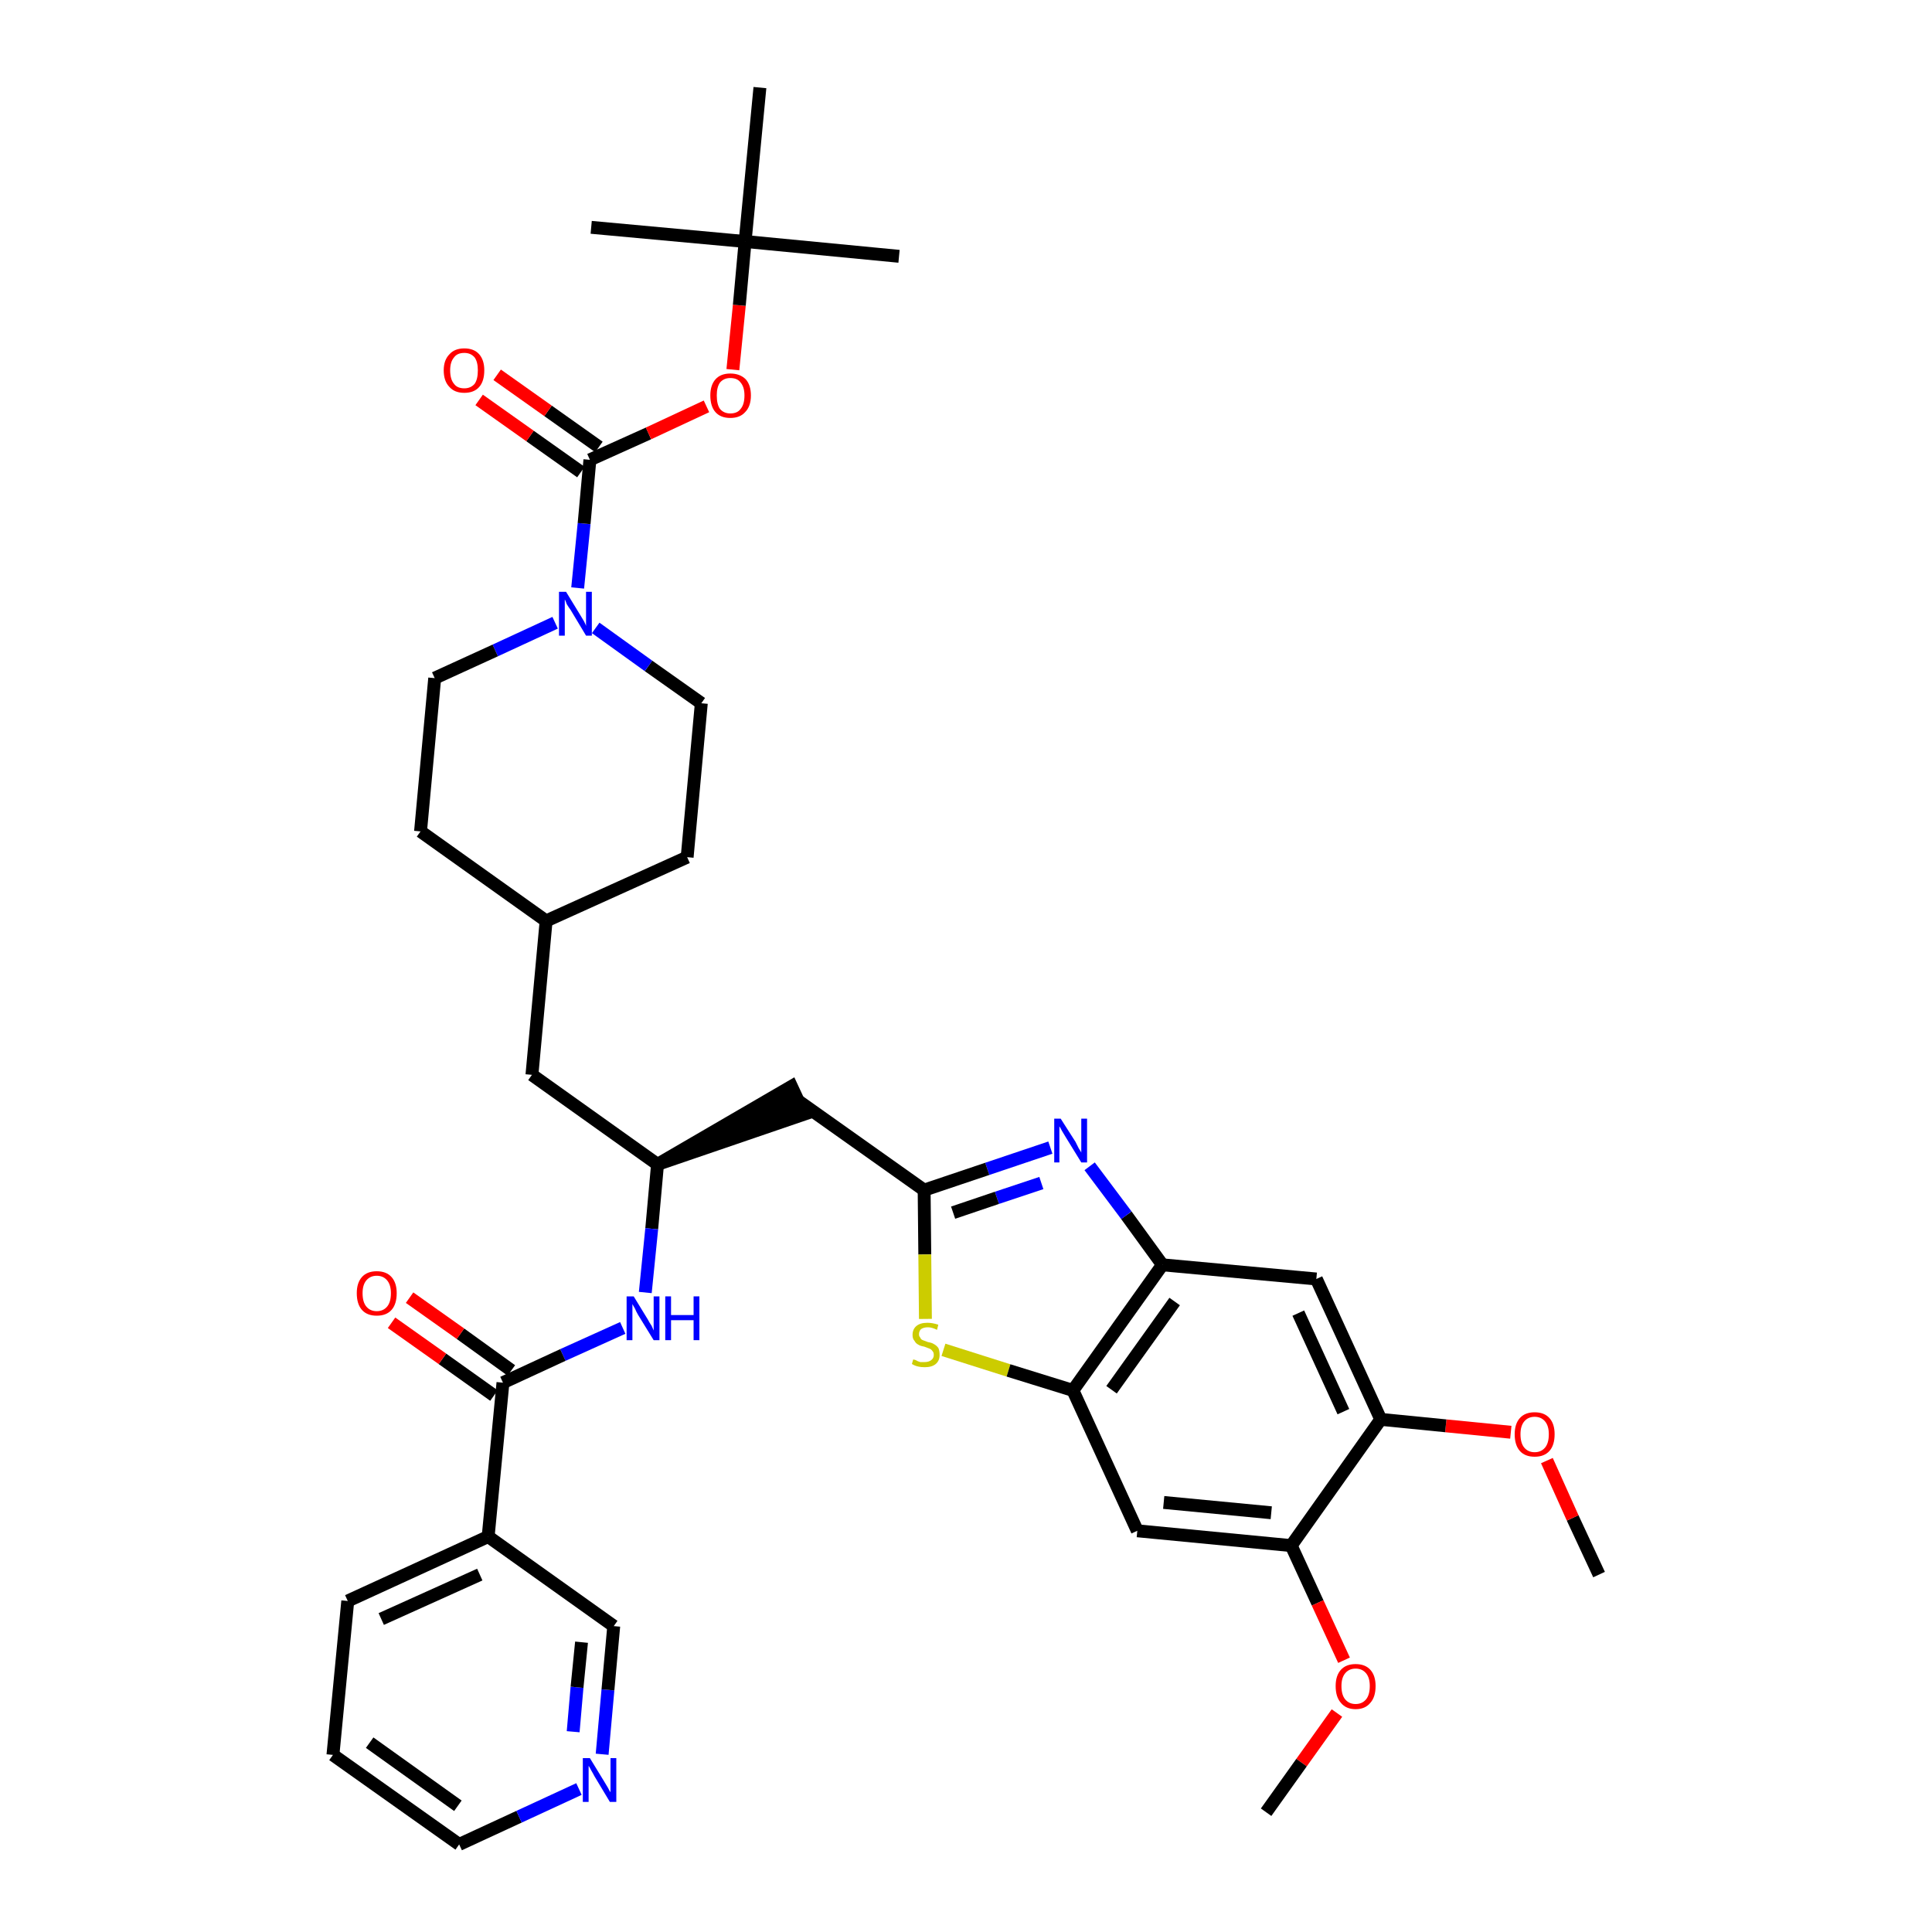 <?xml version='1.0' encoding='iso-8859-1'?>
<svg version='1.1' baseProfile='full'
              xmlns='http://www.w3.org/2000/svg'
                      xmlns:rdkit='http://www.rdkit.org/xml'
                      xmlns:xlink='http://www.w3.org/1999/xlink'
                  xml:space='preserve'
width='300px' height='300px' viewBox='0 0 300 300'>
<!-- END OF HEADER -->
<path class='bond-0 atom-0 atom-1' d='M 248.3,244.5 L 244.2,235.7' style='fill:none;fill-rule:evenodd;stroke:#000000;stroke-width:2.0px;stroke-linecap:butt;stroke-linejoin:miter;stroke-opacity:1' />
<path class='bond-0 atom-0 atom-1' d='M 244.2,235.7 L 240.2,226.8' style='fill:none;fill-rule:evenodd;stroke:#FF0000;stroke-width:2.0px;stroke-linecap:butt;stroke-linejoin:miter;stroke-opacity:1' />
<path class='bond-1 atom-1 atom-2' d='M 234.6,222.4 L 224.5,221.4' style='fill:none;fill-rule:evenodd;stroke:#FF0000;stroke-width:2.0px;stroke-linecap:butt;stroke-linejoin:miter;stroke-opacity:1' />
<path class='bond-1 atom-1 atom-2' d='M 224.5,221.4 L 214.4,220.4' style='fill:none;fill-rule:evenodd;stroke:#000000;stroke-width:2.0px;stroke-linecap:butt;stroke-linejoin:miter;stroke-opacity:1' />
<path class='bond-2 atom-2 atom-3' d='M 214.4,220.4 L 204.4,198.6' style='fill:none;fill-rule:evenodd;stroke:#000000;stroke-width:2.0px;stroke-linecap:butt;stroke-linejoin:miter;stroke-opacity:1' />
<path class='bond-2 atom-2 atom-3' d='M 208.6,219.2 L 201.6,203.9' style='fill:none;fill-rule:evenodd;stroke:#000000;stroke-width:2.0px;stroke-linecap:butt;stroke-linejoin:miter;stroke-opacity:1' />
<path class='bond-37 atom-35 atom-2' d='M 200.5,240.0 L 214.4,220.4' style='fill:none;fill-rule:evenodd;stroke:#000000;stroke-width:2.0px;stroke-linecap:butt;stroke-linejoin:miter;stroke-opacity:1' />
<path class='bond-3 atom-3 atom-4' d='M 204.4,198.6 L 180.5,196.4' style='fill:none;fill-rule:evenodd;stroke:#000000;stroke-width:2.0px;stroke-linecap:butt;stroke-linejoin:miter;stroke-opacity:1' />
<path class='bond-4 atom-4 atom-5' d='M 180.5,196.4 L 174.9,188.7' style='fill:none;fill-rule:evenodd;stroke:#000000;stroke-width:2.0px;stroke-linecap:butt;stroke-linejoin:miter;stroke-opacity:1' />
<path class='bond-4 atom-4 atom-5' d='M 174.9,188.7 L 169.2,181.1' style='fill:none;fill-rule:evenodd;stroke:#0000FF;stroke-width:2.0px;stroke-linecap:butt;stroke-linejoin:miter;stroke-opacity:1' />
<path class='bond-38 atom-33 atom-4' d='M 166.6,215.9 L 180.5,196.4' style='fill:none;fill-rule:evenodd;stroke:#000000;stroke-width:2.0px;stroke-linecap:butt;stroke-linejoin:miter;stroke-opacity:1' />
<path class='bond-38 atom-33 atom-4' d='M 172.6,215.8 L 182.4,202.1' style='fill:none;fill-rule:evenodd;stroke:#000000;stroke-width:2.0px;stroke-linecap:butt;stroke-linejoin:miter;stroke-opacity:1' />
<path class='bond-5 atom-5 atom-6' d='M 163.1,178.2 L 153.3,181.5' style='fill:none;fill-rule:evenodd;stroke:#0000FF;stroke-width:2.0px;stroke-linecap:butt;stroke-linejoin:miter;stroke-opacity:1' />
<path class='bond-5 atom-5 atom-6' d='M 153.3,181.5 L 143.5,184.8' style='fill:none;fill-rule:evenodd;stroke:#000000;stroke-width:2.0px;stroke-linecap:butt;stroke-linejoin:miter;stroke-opacity:1' />
<path class='bond-5 atom-5 atom-6' d='M 161.7,183.7 L 154.8,186.0' style='fill:none;fill-rule:evenodd;stroke:#0000FF;stroke-width:2.0px;stroke-linecap:butt;stroke-linejoin:miter;stroke-opacity:1' />
<path class='bond-5 atom-5 atom-6' d='M 154.8,186.0 L 148.0,188.3' style='fill:none;fill-rule:evenodd;stroke:#000000;stroke-width:2.0px;stroke-linecap:butt;stroke-linejoin:miter;stroke-opacity:1' />
<path class='bond-6 atom-6 atom-7' d='M 143.5,184.8 L 123.9,170.9' style='fill:none;fill-rule:evenodd;stroke:#000000;stroke-width:2.0px;stroke-linecap:butt;stroke-linejoin:miter;stroke-opacity:1' />
<path class='bond-31 atom-6 atom-32' d='M 143.5,184.8 L 143.6,194.8' style='fill:none;fill-rule:evenodd;stroke:#000000;stroke-width:2.0px;stroke-linecap:butt;stroke-linejoin:miter;stroke-opacity:1' />
<path class='bond-31 atom-6 atom-32' d='M 143.6,194.8 L 143.7,204.8' style='fill:none;fill-rule:evenodd;stroke:#CCCC00;stroke-width:2.0px;stroke-linecap:butt;stroke-linejoin:miter;stroke-opacity:1' />
<path class='bond-7 atom-8 atom-7' d='M 102.1,180.8 L 124.9,173.0 L 122.9,168.7 Z' style='fill:#000000;fill-rule:evenodd;fill-opacity:1;stroke:#000000;stroke-width:2.0px;stroke-linecap:butt;stroke-linejoin:miter;stroke-opacity:1;' />
<path class='bond-8 atom-8 atom-9' d='M 102.1,180.8 L 82.6,166.9' style='fill:none;fill-rule:evenodd;stroke:#000000;stroke-width:2.0px;stroke-linecap:butt;stroke-linejoin:miter;stroke-opacity:1' />
<path class='bond-22 atom-8 atom-23' d='M 102.1,180.8 L 101.2,190.8' style='fill:none;fill-rule:evenodd;stroke:#000000;stroke-width:2.0px;stroke-linecap:butt;stroke-linejoin:miter;stroke-opacity:1' />
<path class='bond-22 atom-8 atom-23' d='M 101.2,190.8 L 100.2,200.7' style='fill:none;fill-rule:evenodd;stroke:#0000FF;stroke-width:2.0px;stroke-linecap:butt;stroke-linejoin:miter;stroke-opacity:1' />
<path class='bond-9 atom-9 atom-10' d='M 82.6,166.9 L 84.8,143.0' style='fill:none;fill-rule:evenodd;stroke:#000000;stroke-width:2.0px;stroke-linecap:butt;stroke-linejoin:miter;stroke-opacity:1' />
<path class='bond-10 atom-10 atom-11' d='M 84.8,143.0 L 106.7,133.1' style='fill:none;fill-rule:evenodd;stroke:#000000;stroke-width:2.0px;stroke-linecap:butt;stroke-linejoin:miter;stroke-opacity:1' />
<path class='bond-39 atom-22 atom-10' d='M 65.3,129.1 L 84.8,143.0' style='fill:none;fill-rule:evenodd;stroke:#000000;stroke-width:2.0px;stroke-linecap:butt;stroke-linejoin:miter;stroke-opacity:1' />
<path class='bond-11 atom-11 atom-12' d='M 106.7,133.1 L 108.9,109.2' style='fill:none;fill-rule:evenodd;stroke:#000000;stroke-width:2.0px;stroke-linecap:butt;stroke-linejoin:miter;stroke-opacity:1' />
<path class='bond-12 atom-12 atom-13' d='M 108.9,109.2 L 100.7,103.4' style='fill:none;fill-rule:evenodd;stroke:#000000;stroke-width:2.0px;stroke-linecap:butt;stroke-linejoin:miter;stroke-opacity:1' />
<path class='bond-12 atom-12 atom-13' d='M 100.7,103.4 L 92.5,97.5' style='fill:none;fill-rule:evenodd;stroke:#0000FF;stroke-width:2.0px;stroke-linecap:butt;stroke-linejoin:miter;stroke-opacity:1' />
<path class='bond-13 atom-13 atom-14' d='M 89.7,91.3 L 90.7,81.3' style='fill:none;fill-rule:evenodd;stroke:#0000FF;stroke-width:2.0px;stroke-linecap:butt;stroke-linejoin:miter;stroke-opacity:1' />
<path class='bond-13 atom-13 atom-14' d='M 90.7,81.3 L 91.6,71.4' style='fill:none;fill-rule:evenodd;stroke:#000000;stroke-width:2.0px;stroke-linecap:butt;stroke-linejoin:miter;stroke-opacity:1' />
<path class='bond-20 atom-13 atom-21' d='M 86.2,96.7 L 76.9,101.0' style='fill:none;fill-rule:evenodd;stroke:#0000FF;stroke-width:2.0px;stroke-linecap:butt;stroke-linejoin:miter;stroke-opacity:1' />
<path class='bond-20 atom-13 atom-21' d='M 76.9,101.0 L 67.5,105.3' style='fill:none;fill-rule:evenodd;stroke:#000000;stroke-width:2.0px;stroke-linecap:butt;stroke-linejoin:miter;stroke-opacity:1' />
<path class='bond-14 atom-14 atom-15' d='M 93.0,69.4 L 85.1,63.8' style='fill:none;fill-rule:evenodd;stroke:#000000;stroke-width:2.0px;stroke-linecap:butt;stroke-linejoin:miter;stroke-opacity:1' />
<path class='bond-14 atom-14 atom-15' d='M 85.1,63.8 L 77.2,58.2' style='fill:none;fill-rule:evenodd;stroke:#FF0000;stroke-width:2.0px;stroke-linecap:butt;stroke-linejoin:miter;stroke-opacity:1' />
<path class='bond-14 atom-14 atom-15' d='M 90.2,73.3 L 82.3,67.7' style='fill:none;fill-rule:evenodd;stroke:#000000;stroke-width:2.0px;stroke-linecap:butt;stroke-linejoin:miter;stroke-opacity:1' />
<path class='bond-14 atom-14 atom-15' d='M 82.3,67.7 L 74.4,62.1' style='fill:none;fill-rule:evenodd;stroke:#FF0000;stroke-width:2.0px;stroke-linecap:butt;stroke-linejoin:miter;stroke-opacity:1' />
<path class='bond-15 atom-14 atom-16' d='M 91.6,71.4 L 100.7,67.3' style='fill:none;fill-rule:evenodd;stroke:#000000;stroke-width:2.0px;stroke-linecap:butt;stroke-linejoin:miter;stroke-opacity:1' />
<path class='bond-15 atom-14 atom-16' d='M 100.7,67.3 L 109.7,63.1' style='fill:none;fill-rule:evenodd;stroke:#FF0000;stroke-width:2.0px;stroke-linecap:butt;stroke-linejoin:miter;stroke-opacity:1' />
<path class='bond-16 atom-16 atom-17' d='M 113.8,57.4 L 114.8,47.4' style='fill:none;fill-rule:evenodd;stroke:#FF0000;stroke-width:2.0px;stroke-linecap:butt;stroke-linejoin:miter;stroke-opacity:1' />
<path class='bond-16 atom-16 atom-17' d='M 114.8,47.4 L 115.7,37.5' style='fill:none;fill-rule:evenodd;stroke:#000000;stroke-width:2.0px;stroke-linecap:butt;stroke-linejoin:miter;stroke-opacity:1' />
<path class='bond-17 atom-17 atom-18' d='M 115.7,37.5 L 139.6,39.8' style='fill:none;fill-rule:evenodd;stroke:#000000;stroke-width:2.0px;stroke-linecap:butt;stroke-linejoin:miter;stroke-opacity:1' />
<path class='bond-18 atom-17 atom-19' d='M 115.7,37.5 L 91.8,35.3' style='fill:none;fill-rule:evenodd;stroke:#000000;stroke-width:2.0px;stroke-linecap:butt;stroke-linejoin:miter;stroke-opacity:1' />
<path class='bond-19 atom-17 atom-20' d='M 115.7,37.5 L 118.0,13.6' style='fill:none;fill-rule:evenodd;stroke:#000000;stroke-width:2.0px;stroke-linecap:butt;stroke-linejoin:miter;stroke-opacity:1' />
<path class='bond-21 atom-21 atom-22' d='M 67.5,105.3 L 65.3,129.1' style='fill:none;fill-rule:evenodd;stroke:#000000;stroke-width:2.0px;stroke-linecap:butt;stroke-linejoin:miter;stroke-opacity:1' />
<path class='bond-23 atom-23 atom-24' d='M 96.7,206.2 L 87.4,210.4' style='fill:none;fill-rule:evenodd;stroke:#0000FF;stroke-width:2.0px;stroke-linecap:butt;stroke-linejoin:miter;stroke-opacity:1' />
<path class='bond-23 atom-23 atom-24' d='M 87.4,210.4 L 78.1,214.7' style='fill:none;fill-rule:evenodd;stroke:#000000;stroke-width:2.0px;stroke-linecap:butt;stroke-linejoin:miter;stroke-opacity:1' />
<path class='bond-24 atom-24 atom-25' d='M 79.4,212.8 L 71.5,207.1' style='fill:none;fill-rule:evenodd;stroke:#000000;stroke-width:2.0px;stroke-linecap:butt;stroke-linejoin:miter;stroke-opacity:1' />
<path class='bond-24 atom-24 atom-25' d='M 71.5,207.1 L 63.6,201.5' style='fill:none;fill-rule:evenodd;stroke:#FF0000;stroke-width:2.0px;stroke-linecap:butt;stroke-linejoin:miter;stroke-opacity:1' />
<path class='bond-24 atom-24 atom-25' d='M 76.7,216.7 L 68.7,211.0' style='fill:none;fill-rule:evenodd;stroke:#000000;stroke-width:2.0px;stroke-linecap:butt;stroke-linejoin:miter;stroke-opacity:1' />
<path class='bond-24 atom-24 atom-25' d='M 68.7,211.0 L 60.8,205.4' style='fill:none;fill-rule:evenodd;stroke:#FF0000;stroke-width:2.0px;stroke-linecap:butt;stroke-linejoin:miter;stroke-opacity:1' />
<path class='bond-25 atom-24 atom-26' d='M 78.1,214.7 L 75.8,238.6' style='fill:none;fill-rule:evenodd;stroke:#000000;stroke-width:2.0px;stroke-linecap:butt;stroke-linejoin:miter;stroke-opacity:1' />
<path class='bond-26 atom-26 atom-27' d='M 75.8,238.6 L 54.0,248.6' style='fill:none;fill-rule:evenodd;stroke:#000000;stroke-width:2.0px;stroke-linecap:butt;stroke-linejoin:miter;stroke-opacity:1' />
<path class='bond-26 atom-26 atom-27' d='M 74.5,244.5 L 59.2,251.4' style='fill:none;fill-rule:evenodd;stroke:#000000;stroke-width:2.0px;stroke-linecap:butt;stroke-linejoin:miter;stroke-opacity:1' />
<path class='bond-40 atom-31 atom-26' d='M 95.3,252.5 L 75.8,238.6' style='fill:none;fill-rule:evenodd;stroke:#000000;stroke-width:2.0px;stroke-linecap:butt;stroke-linejoin:miter;stroke-opacity:1' />
<path class='bond-27 atom-27 atom-28' d='M 54.0,248.6 L 51.7,272.5' style='fill:none;fill-rule:evenodd;stroke:#000000;stroke-width:2.0px;stroke-linecap:butt;stroke-linejoin:miter;stroke-opacity:1' />
<path class='bond-28 atom-28 atom-29' d='M 51.7,272.5 L 71.3,286.4' style='fill:none;fill-rule:evenodd;stroke:#000000;stroke-width:2.0px;stroke-linecap:butt;stroke-linejoin:miter;stroke-opacity:1' />
<path class='bond-28 atom-28 atom-29' d='M 57.4,270.6 L 71.1,280.4' style='fill:none;fill-rule:evenodd;stroke:#000000;stroke-width:2.0px;stroke-linecap:butt;stroke-linejoin:miter;stroke-opacity:1' />
<path class='bond-29 atom-29 atom-30' d='M 71.3,286.4 L 80.6,282.1' style='fill:none;fill-rule:evenodd;stroke:#000000;stroke-width:2.0px;stroke-linecap:butt;stroke-linejoin:miter;stroke-opacity:1' />
<path class='bond-29 atom-29 atom-30' d='M 80.6,282.1 L 89.9,277.8' style='fill:none;fill-rule:evenodd;stroke:#0000FF;stroke-width:2.0px;stroke-linecap:butt;stroke-linejoin:miter;stroke-opacity:1' />
<path class='bond-30 atom-30 atom-31' d='M 93.5,272.4 L 94.4,262.4' style='fill:none;fill-rule:evenodd;stroke:#0000FF;stroke-width:2.0px;stroke-linecap:butt;stroke-linejoin:miter;stroke-opacity:1' />
<path class='bond-30 atom-30 atom-31' d='M 94.4,262.4 L 95.3,252.5' style='fill:none;fill-rule:evenodd;stroke:#000000;stroke-width:2.0px;stroke-linecap:butt;stroke-linejoin:miter;stroke-opacity:1' />
<path class='bond-30 atom-30 atom-31' d='M 89.0,268.9 L 89.6,262.0' style='fill:none;fill-rule:evenodd;stroke:#0000FF;stroke-width:2.0px;stroke-linecap:butt;stroke-linejoin:miter;stroke-opacity:1' />
<path class='bond-30 atom-30 atom-31' d='M 89.6,262.0 L 90.3,255.0' style='fill:none;fill-rule:evenodd;stroke:#000000;stroke-width:2.0px;stroke-linecap:butt;stroke-linejoin:miter;stroke-opacity:1' />
<path class='bond-32 atom-32 atom-33' d='M 146.5,209.6 L 156.6,212.8' style='fill:none;fill-rule:evenodd;stroke:#CCCC00;stroke-width:2.0px;stroke-linecap:butt;stroke-linejoin:miter;stroke-opacity:1' />
<path class='bond-32 atom-32 atom-33' d='M 156.6,212.8 L 166.6,215.9' style='fill:none;fill-rule:evenodd;stroke:#000000;stroke-width:2.0px;stroke-linecap:butt;stroke-linejoin:miter;stroke-opacity:1' />
<path class='bond-33 atom-33 atom-34' d='M 166.6,215.9 L 176.6,237.7' style='fill:none;fill-rule:evenodd;stroke:#000000;stroke-width:2.0px;stroke-linecap:butt;stroke-linejoin:miter;stroke-opacity:1' />
<path class='bond-34 atom-34 atom-35' d='M 176.6,237.7 L 200.5,240.0' style='fill:none;fill-rule:evenodd;stroke:#000000;stroke-width:2.0px;stroke-linecap:butt;stroke-linejoin:miter;stroke-opacity:1' />
<path class='bond-34 atom-34 atom-35' d='M 180.7,233.3 L 197.4,234.9' style='fill:none;fill-rule:evenodd;stroke:#000000;stroke-width:2.0px;stroke-linecap:butt;stroke-linejoin:miter;stroke-opacity:1' />
<path class='bond-35 atom-35 atom-36' d='M 200.5,240.0 L 204.6,248.9' style='fill:none;fill-rule:evenodd;stroke:#000000;stroke-width:2.0px;stroke-linecap:butt;stroke-linejoin:miter;stroke-opacity:1' />
<path class='bond-35 atom-35 atom-36' d='M 204.6,248.9 L 208.7,257.8' style='fill:none;fill-rule:evenodd;stroke:#FF0000;stroke-width:2.0px;stroke-linecap:butt;stroke-linejoin:miter;stroke-opacity:1' />
<path class='bond-36 atom-36 atom-37' d='M 207.6,266.0 L 202.1,273.7' style='fill:none;fill-rule:evenodd;stroke:#FF0000;stroke-width:2.0px;stroke-linecap:butt;stroke-linejoin:miter;stroke-opacity:1' />
<path class='bond-36 atom-36 atom-37' d='M 202.1,273.7 L 196.6,281.4' style='fill:none;fill-rule:evenodd;stroke:#000000;stroke-width:2.0px;stroke-linecap:butt;stroke-linejoin:miter;stroke-opacity:1' />
<path  class='atom-1' d='M 235.2 222.7
Q 235.2 221.1, 236.0 220.2
Q 236.8 219.3, 238.3 219.3
Q 239.8 219.3, 240.6 220.2
Q 241.4 221.1, 241.4 222.7
Q 241.4 224.4, 240.6 225.3
Q 239.8 226.2, 238.3 226.2
Q 236.8 226.2, 236.0 225.3
Q 235.2 224.4, 235.2 222.7
M 238.3 225.5
Q 239.3 225.5, 239.9 224.8
Q 240.5 224.1, 240.5 222.7
Q 240.5 221.4, 239.9 220.7
Q 239.3 220.0, 238.3 220.0
Q 237.3 220.0, 236.7 220.7
Q 236.1 221.4, 236.1 222.7
Q 236.1 224.1, 236.7 224.8
Q 237.3 225.5, 238.3 225.5
' fill='#FF0000'/>
<path  class='atom-5' d='M 164.7 173.7
L 167.0 177.3
Q 167.2 177.7, 167.5 178.3
Q 167.9 178.9, 167.9 179.0
L 167.9 173.7
L 168.8 173.7
L 168.8 180.5
L 167.9 180.5
L 165.5 176.6
Q 165.2 176.1, 164.9 175.6
Q 164.6 175.0, 164.5 174.9
L 164.5 180.5
L 163.7 180.5
L 163.7 173.7
L 164.7 173.7
' fill='#0000FF'/>
<path  class='atom-13' d='M 87.9 91.9
L 90.1 95.5
Q 90.3 95.8, 90.7 96.5
Q 91.0 97.1, 91.0 97.2
L 91.0 91.9
L 91.9 91.9
L 91.9 98.7
L 91.0 98.7
L 88.6 94.7
Q 88.3 94.3, 88.0 93.8
Q 87.8 93.2, 87.7 93.1
L 87.7 98.7
L 86.8 98.7
L 86.8 91.9
L 87.9 91.9
' fill='#0000FF'/>
<path  class='atom-15' d='M 68.9 57.5
Q 68.9 55.9, 69.8 55.0
Q 70.6 54.1, 72.1 54.1
Q 73.6 54.1, 74.4 55.0
Q 75.2 55.9, 75.2 57.5
Q 75.2 59.2, 74.4 60.1
Q 73.6 61.0, 72.1 61.0
Q 70.6 61.0, 69.8 60.1
Q 68.9 59.2, 68.9 57.5
M 72.1 60.3
Q 73.1 60.3, 73.7 59.6
Q 74.2 58.9, 74.2 57.5
Q 74.2 56.2, 73.7 55.5
Q 73.1 54.8, 72.1 54.8
Q 71.0 54.8, 70.5 55.5
Q 69.9 56.2, 69.9 57.5
Q 69.9 58.9, 70.5 59.6
Q 71.0 60.3, 72.1 60.3
' fill='#FF0000'/>
<path  class='atom-16' d='M 110.3 61.4
Q 110.3 59.8, 111.1 58.9
Q 111.9 58.0, 113.4 58.0
Q 114.9 58.0, 115.8 58.9
Q 116.6 59.8, 116.6 61.4
Q 116.6 63.1, 115.7 64.0
Q 114.9 64.9, 113.4 64.9
Q 111.9 64.9, 111.1 64.0
Q 110.3 63.1, 110.3 61.4
M 113.4 64.2
Q 114.5 64.2, 115.0 63.5
Q 115.6 62.8, 115.6 61.4
Q 115.6 60.1, 115.0 59.4
Q 114.5 58.7, 113.4 58.7
Q 112.4 58.7, 111.8 59.4
Q 111.3 60.1, 111.3 61.4
Q 111.3 62.8, 111.8 63.5
Q 112.4 64.2, 113.4 64.2
' fill='#FF0000'/>
<path  class='atom-23' d='M 98.4 201.3
L 100.6 204.9
Q 100.8 205.3, 101.2 205.9
Q 101.5 206.6, 101.5 206.6
L 101.5 201.3
L 102.4 201.3
L 102.4 208.1
L 101.5 208.1
L 99.1 204.2
Q 98.8 203.7, 98.6 203.2
Q 98.3 202.7, 98.2 202.5
L 98.2 208.1
L 97.3 208.1
L 97.3 201.3
L 98.4 201.3
' fill='#0000FF'/>
<path  class='atom-23' d='M 103.3 201.3
L 104.2 201.3
L 104.2 204.2
L 107.7 204.2
L 107.7 201.3
L 108.6 201.3
L 108.6 208.1
L 107.7 208.1
L 107.7 205.0
L 104.2 205.0
L 104.2 208.1
L 103.3 208.1
L 103.3 201.3
' fill='#0000FF'/>
<path  class='atom-25' d='M 55.4 200.8
Q 55.4 199.2, 56.2 198.3
Q 57.0 197.4, 58.5 197.4
Q 60.0 197.4, 60.8 198.3
Q 61.6 199.2, 61.6 200.8
Q 61.6 202.5, 60.8 203.4
Q 60.0 204.3, 58.5 204.3
Q 57.0 204.3, 56.2 203.4
Q 55.4 202.5, 55.4 200.8
M 58.5 203.6
Q 59.5 203.6, 60.1 202.9
Q 60.7 202.2, 60.7 200.8
Q 60.7 199.5, 60.1 198.8
Q 59.5 198.1, 58.5 198.1
Q 57.5 198.1, 56.9 198.8
Q 56.3 199.5, 56.3 200.8
Q 56.3 202.2, 56.9 202.9
Q 57.5 203.6, 58.5 203.6
' fill='#FF0000'/>
<path  class='atom-30' d='M 91.6 273.0
L 93.8 276.6
Q 94.0 276.9, 94.4 277.6
Q 94.7 278.2, 94.8 278.3
L 94.8 273.0
L 95.7 273.0
L 95.7 279.8
L 94.7 279.8
L 92.3 275.8
Q 92.1 275.4, 91.8 274.9
Q 91.5 274.3, 91.4 274.2
L 91.4 279.8
L 90.5 279.8
L 90.5 273.0
L 91.6 273.0
' fill='#0000FF'/>
<path  class='atom-32' d='M 141.8 211.1
Q 141.9 211.1, 142.2 211.2
Q 142.5 211.4, 142.9 211.5
Q 143.2 211.5, 143.6 211.5
Q 144.2 211.5, 144.6 211.2
Q 145.0 210.9, 145.0 210.4
Q 145.0 210.0, 144.8 209.8
Q 144.6 209.5, 144.3 209.4
Q 144.0 209.3, 143.5 209.1
Q 142.9 209.0, 142.6 208.8
Q 142.2 208.6, 142.0 208.2
Q 141.7 207.9, 141.7 207.3
Q 141.7 206.4, 142.3 205.9
Q 142.9 205.4, 144.0 205.4
Q 144.8 205.4, 145.7 205.7
L 145.5 206.5
Q 144.7 206.1, 144.1 206.1
Q 143.4 206.1, 143.0 206.4
Q 142.7 206.7, 142.7 207.2
Q 142.7 207.5, 142.9 207.7
Q 143.0 208.0, 143.3 208.1
Q 143.6 208.2, 144.1 208.4
Q 144.7 208.5, 145.0 208.7
Q 145.4 208.9, 145.7 209.3
Q 145.9 209.7, 145.9 210.4
Q 145.9 211.3, 145.3 211.8
Q 144.7 212.3, 143.6 212.3
Q 143.0 212.3, 142.6 212.2
Q 142.1 212.1, 141.6 211.8
L 141.8 211.1
' fill='#CCCC00'/>
<path  class='atom-36' d='M 207.4 261.8
Q 207.4 260.2, 208.2 259.3
Q 209.0 258.4, 210.5 258.4
Q 212.0 258.4, 212.8 259.3
Q 213.6 260.2, 213.6 261.8
Q 213.6 263.5, 212.8 264.4
Q 212.0 265.4, 210.5 265.4
Q 209.0 265.4, 208.2 264.4
Q 207.4 263.5, 207.4 261.8
M 210.5 264.6
Q 211.5 264.6, 212.1 263.9
Q 212.7 263.2, 212.7 261.8
Q 212.7 260.5, 212.1 259.8
Q 211.5 259.1, 210.5 259.1
Q 209.5 259.1, 208.9 259.8
Q 208.3 260.5, 208.3 261.8
Q 208.3 263.2, 208.9 263.9
Q 209.5 264.6, 210.5 264.6
' fill='#FF0000'/>
</svg>
